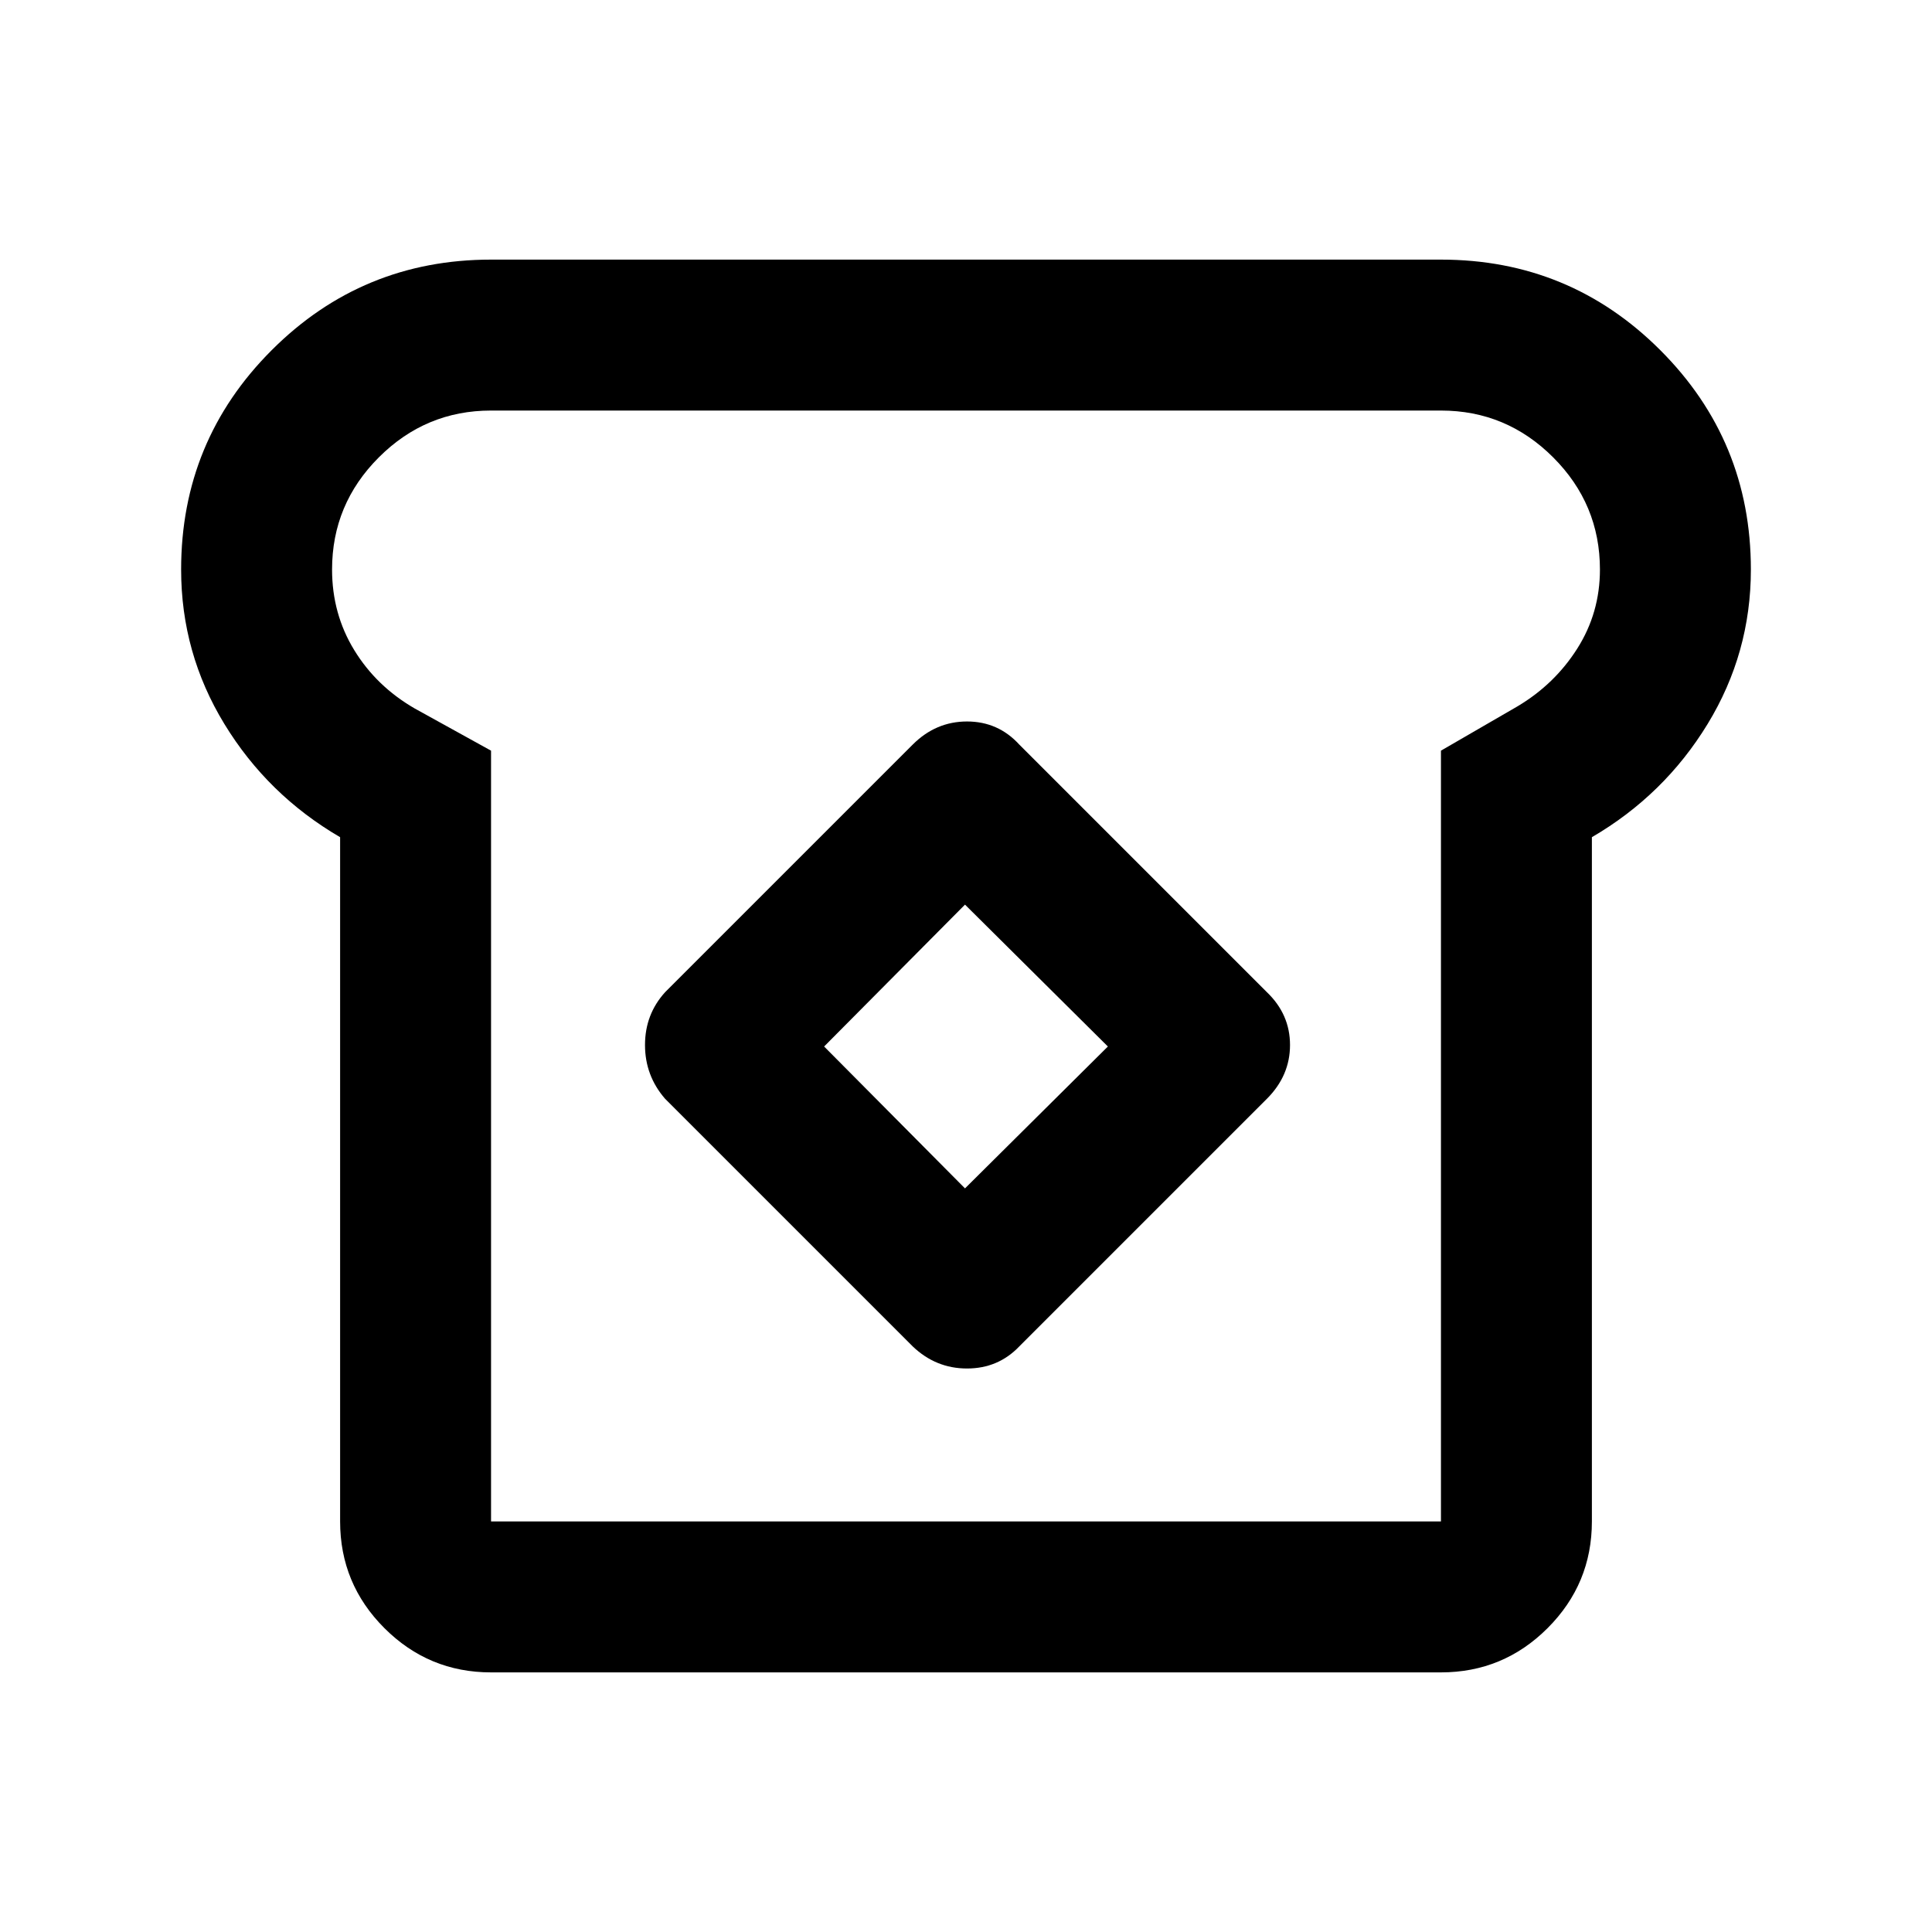 <svg xmlns="http://www.w3.org/2000/svg" height="24" viewBox="0 -960 960 960" width="24"><path d="M244-129q-31 0-53-22t-22-53v-340q-36-21-57.5-56.25T90-677q0-64 45-109t109-45h472q64 0 109 45t45 109q0 41.5-21.5 76.75T791-544v340q0 31-22 53t-53 22H244Zm0-75h472v-383l38-22q18.5-11 29.75-28.75T795-677q0-32.5-23.25-55.75T716-756H244q-32.5 0-55.75 23.25T165-677q0 22 11 40t30 29l38 21v383Zm209.5-87q11.5 11 27 11t26-11l123-123q11.5-11.5 11.5-26.75T629.5-467l-123-123q-10.5-11.5-26-11.5t-27 11.5l-123 123q-10 11-10 26.25t10 26.75l123 123Zm26-78.5-70-70.5 70-70.5 71 70.5-71 70.5ZM480-480Z"/></svg>